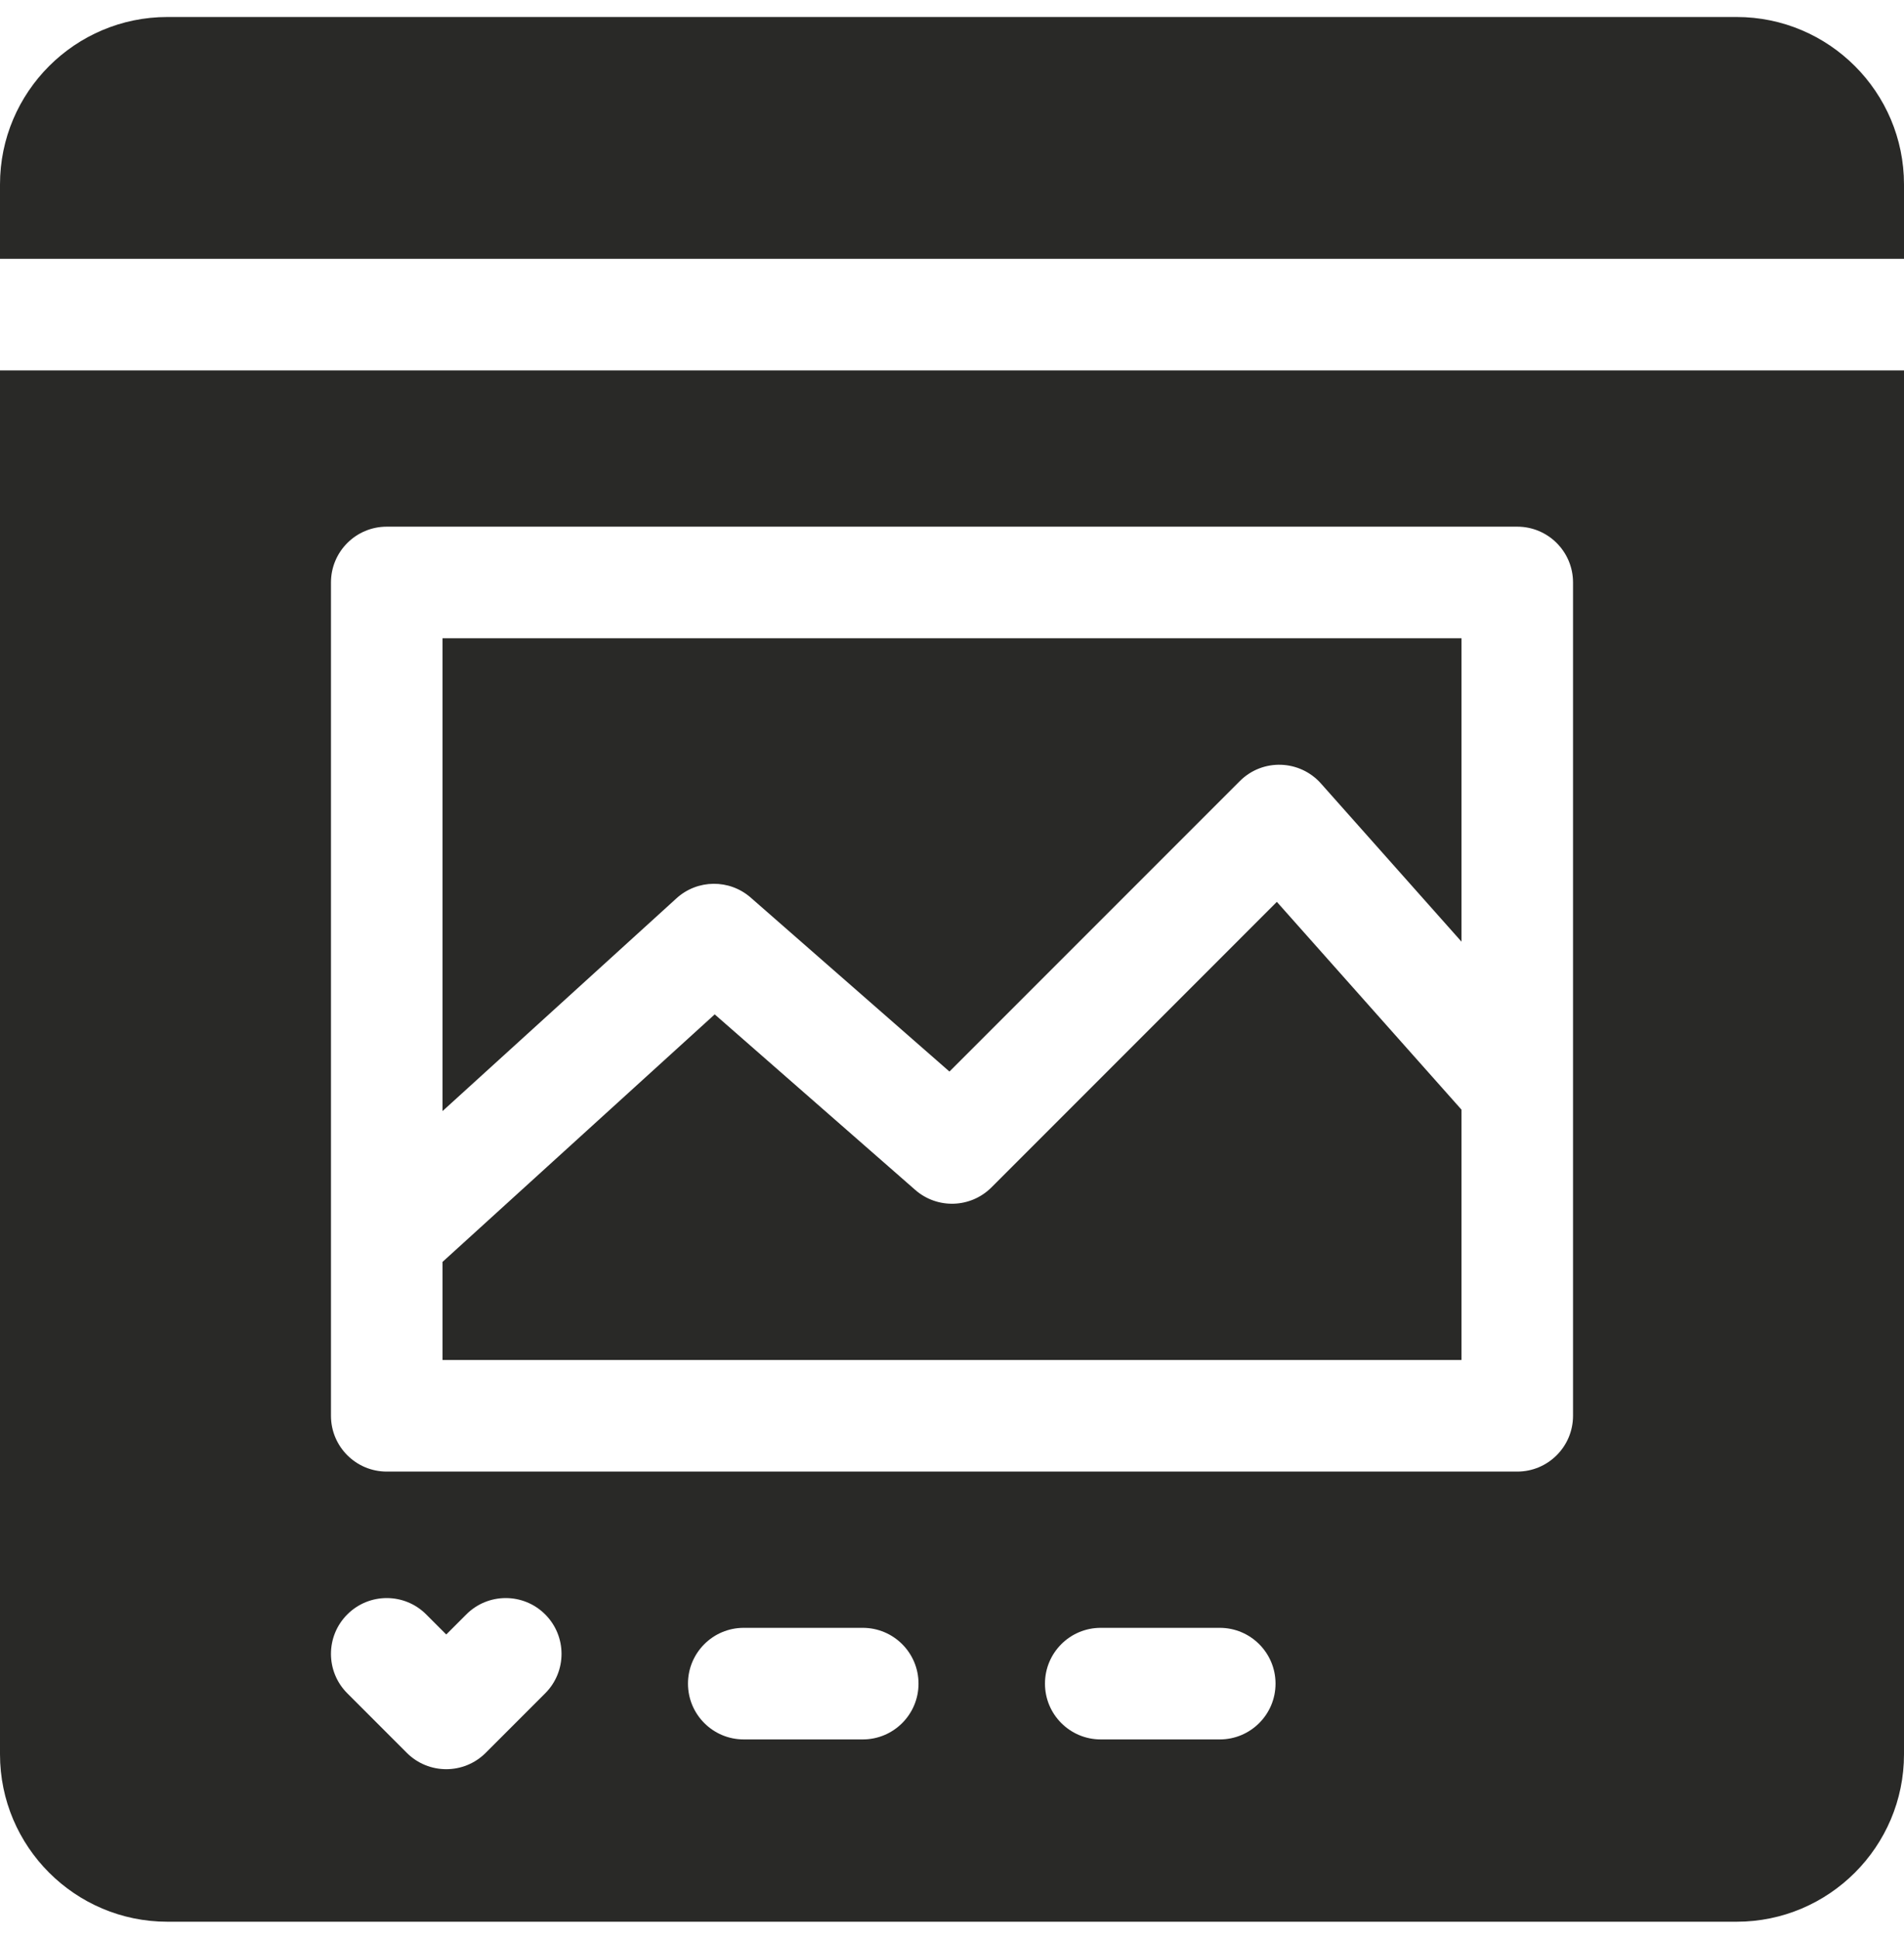<svg width="112" height="114" viewBox="0 0 112 114" fill="none" xmlns="http://www.w3.org/2000/svg" xmlns:xlink="http://www.w3.org/1999/xlink">
<path d="M102.156,1L9.844,1C4.417,1 0,5.417 0,10.844L0,15.219L112,15.219L112,10.844C112,5.417 107.583,1 102.156,1Z" fill="#292927"/>
<path d="M44.161,52.781L55.85,63.009L72.93,45.93C74.282,44.577 76.464,44.677 77.702,46.07L85.969,55.37L85.969,37.531L26.031,37.531L26.031,65.333L39.793,52.822C41.027,51.7 42.906,51.682 44.161,52.781Z" fill="#292927"/>
<path d="M85.969,65.248L75.109,53.031L58.32,69.821C57.098,71.042 55.139,71.107 53.839,69.97L42.042,59.647L26.031,74.202L26.031,79.969L85.969,79.969L85.969,65.248Z" fill="#292927"/>
<path d="M0,103.156C0,108.583 4.417,113 9.844,113L102.156,113C107.583,113 112,108.583 112,103.156L112,21.781L0,21.781L0,103.156ZM32.07,99.57L28.57,103.07C27.289,104.351 25.211,104.351 23.93,103.07L20.43,99.57C19.148,98.289 19.148,96.211 20.43,94.93C21.711,93.648 23.789,93.648 25.07,94.93L26.25,96.11L27.43,94.93C28.711,93.648 30.789,93.648 32.07,94.93C33.351,96.211 33.352,98.289 32.07,99.57ZM50.75,102.281L43.75,102.281C41.938,102.281 40.469,100.812 40.469,99C40.469,97.188 41.938,95.719 43.75,95.719L50.75,95.719C52.562,95.719 54.031,97.188 54.031,99C54.031,100.812 52.562,102.281 50.75,102.281ZM71.75,102.281L64.75,102.281C62.938,102.281 61.469,100.812 61.469,99C61.469,97.188 62.938,95.719 64.75,95.719L71.75,95.719C73.562,95.719 75.031,97.188 75.031,99C75.031,100.812 73.562,102.281 71.75,102.281ZM19.469,34.25C19.469,32.438 20.938,30.969 22.75,30.969L89.25,30.969C91.062,30.969 92.531,32.438 92.531,34.25L92.531,83.25C92.531,85.062 91.062,86.531 89.25,86.531L22.75,86.531C20.938,86.531 19.469,85.062 19.469,83.25L19.469,34.25Z" fill="#292927"/>
</svg>
